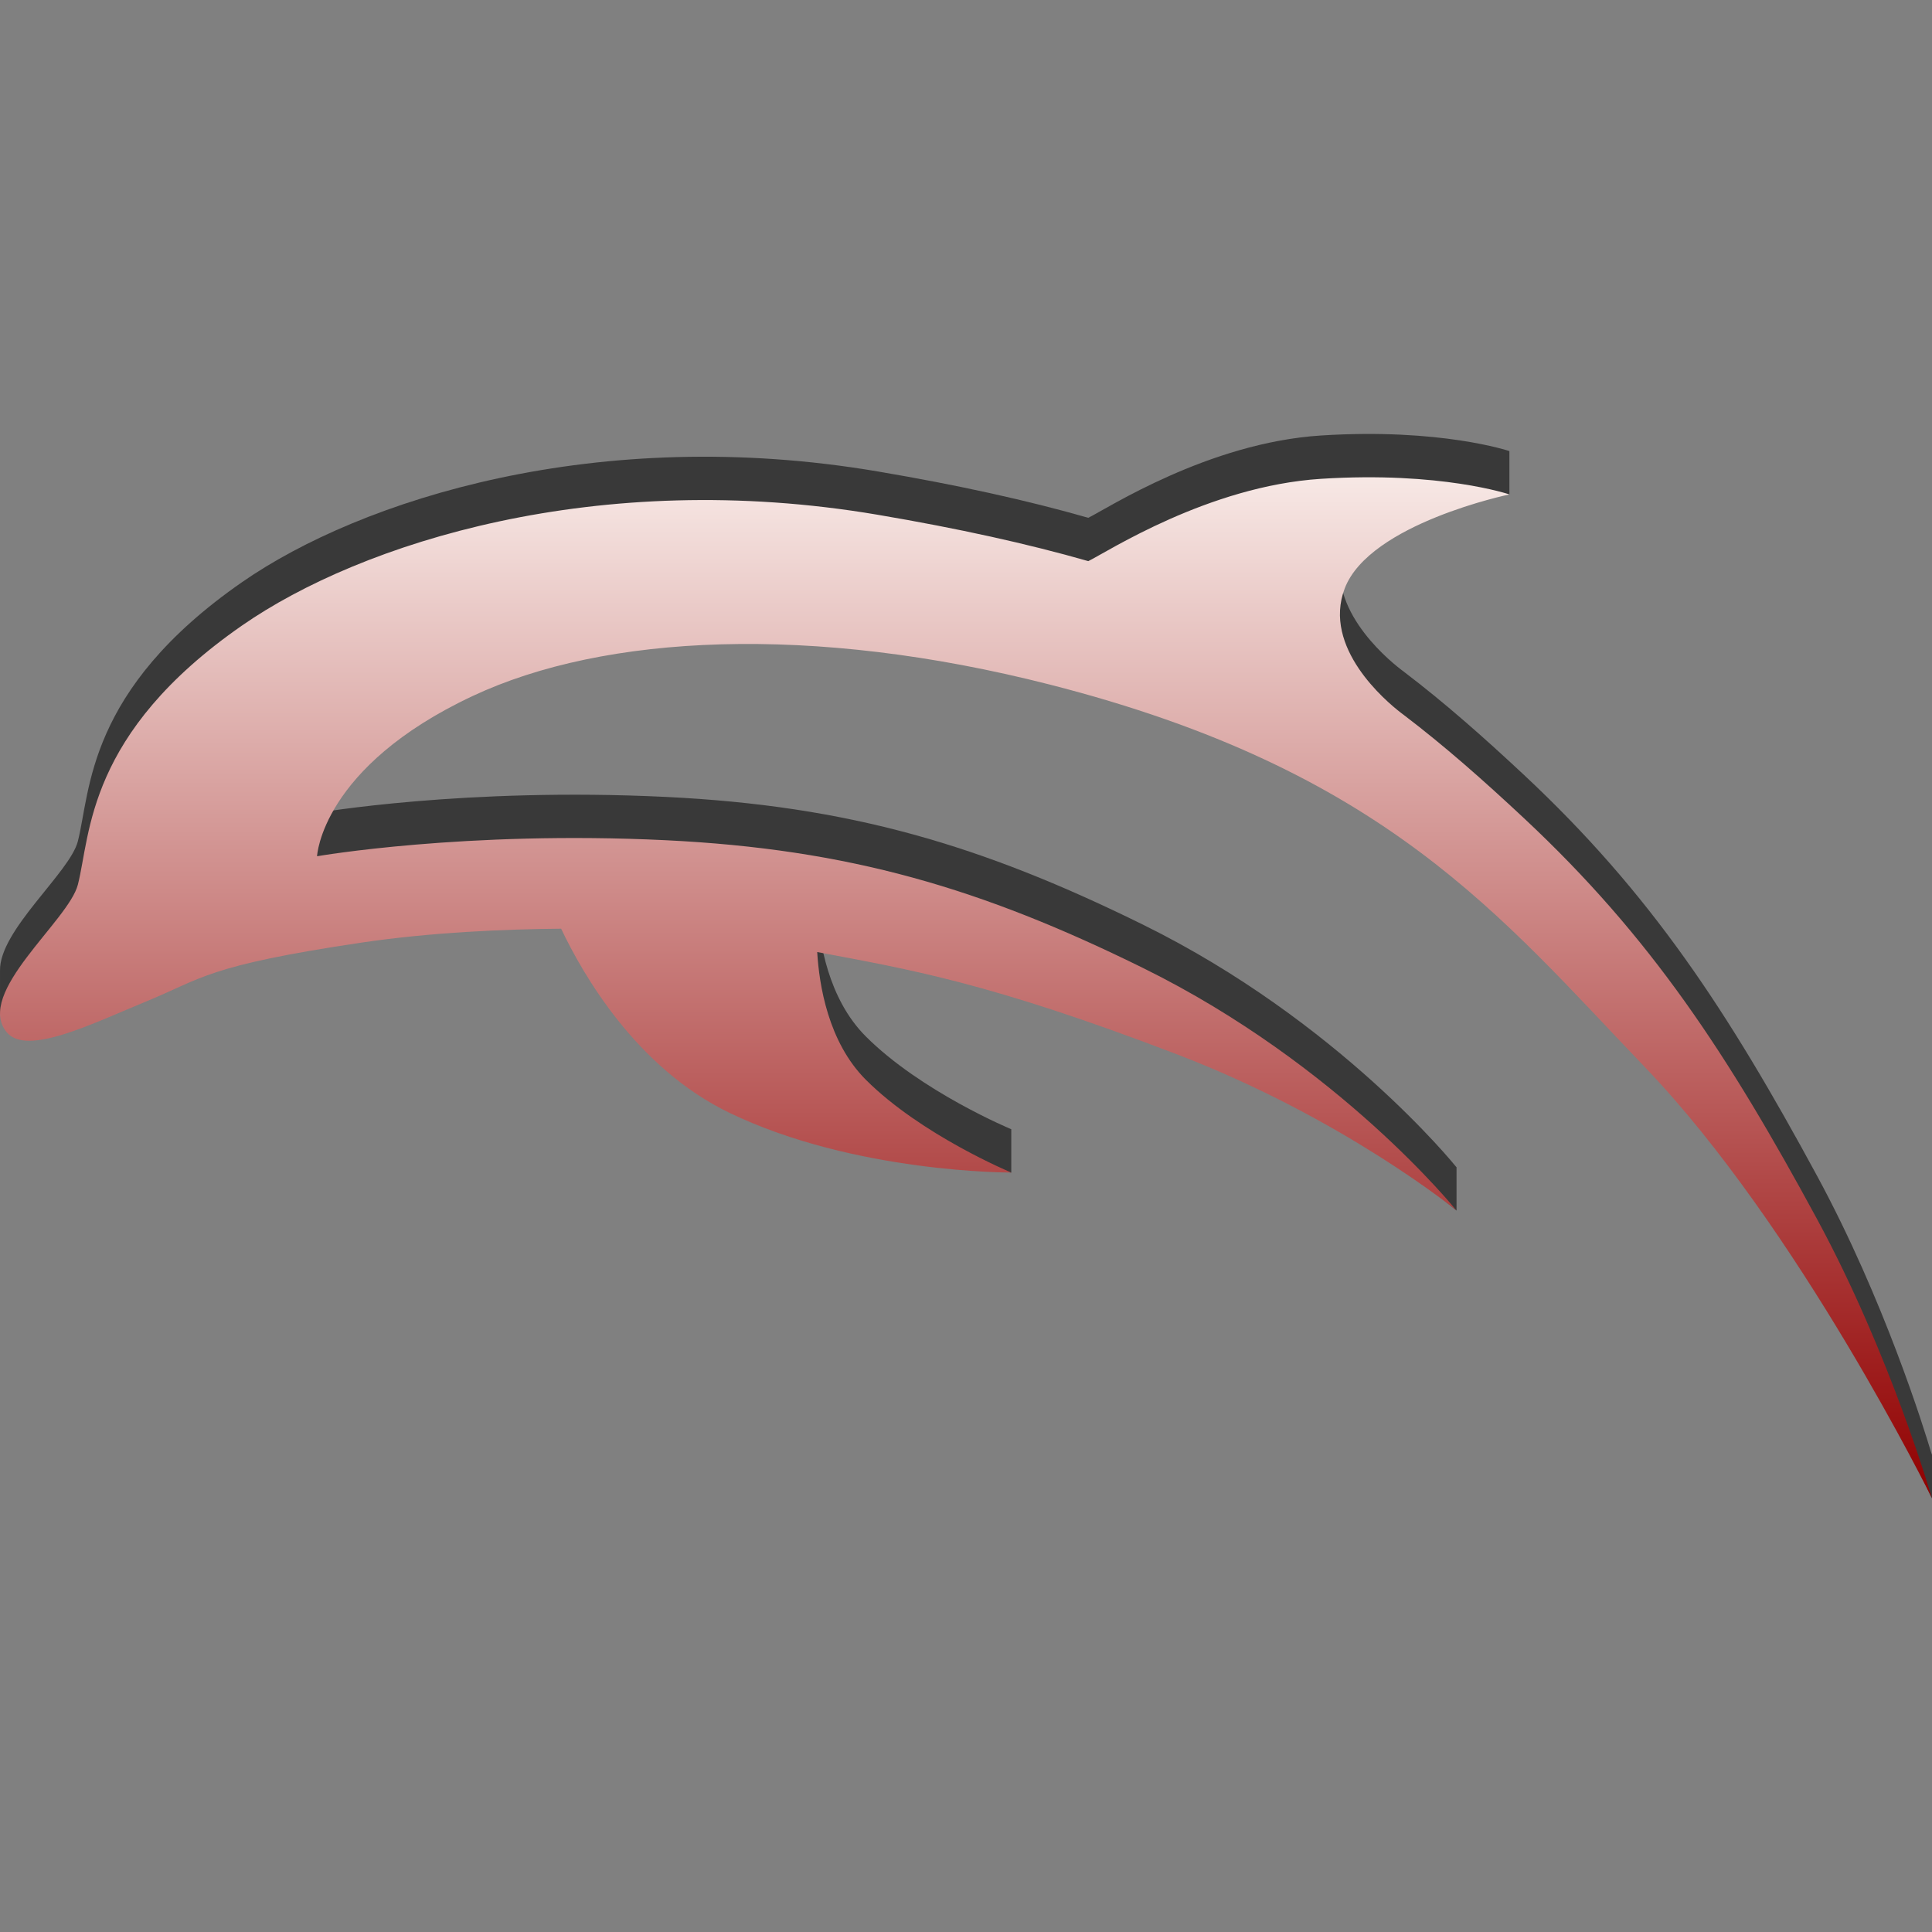 <?xml version="1.0" encoding="UTF-8"?>
<svg xmlns="http://www.w3.org/2000/svg" version="1.1" width="2048" height="2048" viewBox="0 0 2048 2048">
 <rect x="0" y="0" width="2048" height="2048" fill="#808080" stroke="none"/>
 <linearGradient id="g" gradientUnits="userSpaceOnUse" x1="0" y1="506" x2="0" y2="1588">
  <stop offset="0" stop-color="#F7E8E5"/>
  <stop offset="1" stop-color="#910000"/>
 </linearGradient>
 <path fill="#393939" d="m2046.8,1538.65 c-6.813,-22.834 -49.283,-160.537 -120.831,-292.567 -94.261,-173.943 -175.33,-298.279 -310.402,-424.563 -43.445,-40.618 -84.6,-76.916 -127.448,-109.498 l0.047,0 c0,0 -0.329,-0.232 -0.926,-0.673 -0.801,-0.607 -1.602,-1.214 -2.403,-1.818 -15.987,-12.352 -83.345,-69.109 -59.382,-131.767 8.031,-21 27.421,-38.45 50.479,-52.569 l124.091,-1.011 v-46 l-0.03,10e-4 c10e-4,0 0.016,-0.003 0.016,-0.003 0,0 -72.661,-24.686 -199.807,-16.53 -119.328,7.655 -226.545,77.432 -246.588,87.241 -64.265,-18.396 -137.59,-34.619 -223.344,-49.168 -296.609,-50.323 -547.639,29.896 -673.604,117.325 -165.101,114.592 -160.533,221.368 -174.144,274.776 -8.431,33.085 -83.408,94.263 -82.51,137.183 v45.18 l15.489,15.96 58.397,-19.849 6.985,-24.359 c24.022,-8.59 50.325,-20.532 74.217,-30.359 59.615,-24.521 64.209,-37.858 227.133,-62.167 74.956,-11.184 153.843,-14.393 212.575,-14.886 22.855,48.26 79.68,147.46 178.133,195.042 64.027,30.944 135.739,46.795 192.883,54.915 l-7.493,37.679 113.668,16.846 v-45.969 l-0.087,-0.035 c0.022,0 0.035,0 0.035,0 0,0 -95.434,-39.648 -154.146,-98.356 -39.956,-39.953 -49.518,-100.64 -51.552,-135.342 l0.359,0.033 c96.193,18.278 180.215,31.468 381.156,108.425 37.166,14.233 71.829,29.835 103.407,45.589 l-5.935,3.35 90.575,73.044 108.183,89.527 v-45.969 l-0.358,-0.332 c-1.596,-1.983 -124.799,-154.603 -331.827,-256.712 -171.102,-84.392 -311.585,-126.087 -506.229,-135.527 -212.756,-10.319 -369.522,16.999 -369.522,16.999 0,0 4.385,-94.537 165.003,-169.88 139.666,-65.516 359.388,-76.481 611.558,-12.15 356.261,90.886 477.766,245.646 631.012,405.573 97.226,101.465 186.606,244.229 242.951,343.009 l-9.49,-4.259 29.19,75.387 41.753,89.096 v-46.264 l-1.237,-3.603 z"/>
 <path fill="url(#g)" d="m1926,1292 c-94.261,-173.943 -175.33,-298.279 -310.402,-424.563 -43.446,-40.619 -84.601,-76.917 -127.45,-109.499 l0.049,0.01 c0,0 -0.34,-0.24 -0.962,-0.699 -0.773,-0.586 -1.547,-1.172 -2.321,-1.757 -15.904,-12.279 -83.413,-69.084 -59.428,-131.801 26.32,-68.822 174.556,-99.582 174.556,-99.582 0,0 -72.661,-24.686 -199.807,-16.53 -119.328,7.655 -226.545,77.432 -246.588,87.241 -64.265,-18.396 -137.59,-34.619 -223.344,-49.168 -296.609,-50.323 -547.639,29.896 -673.604,117.325 -165.101,114.592 -160.533,221.368 -174.144,274.776 -9.794,38.432 -109.389,114.772 -75.534,156.367 21.122,25.95 91.411,-9.289 148.113,-32.611 59.615,-24.521 64.209,-37.859 227.133,-62.168 74.956,-11.184 153.843,-14.393 212.575,-14.886 22.855,48.26 79.68,147.46 178.133,195.042 132.934,64.246 299.005,63.438 299.005,63.438 0,0 -95.434,-39.648 -154.146,-98.356 -39.956,-39.953 -49.518,-100.64 -51.552,-135.342 l0.359,0.033 c96.193,18.278 180.215,31.468 381.156,108.425 175.815,67.334 295.91,165.256 295.91,165.256 0,0 -123.479,-153.98 -331.865,-256.76 -171.102,-84.391 -311.585,-126.086 -506.229,-135.526 -212.756,-10.319 -369.522,16.999 -369.522,16.999 0,0 4.385,-94.537 165.003,-169.88 139.666,-65.516 359.388,-76.481 611.558,-12.15 356.261,90.886 477.766,245.646 631.012,405.573 163.107,170.22 304.146,456.685 304.146,456.685 0,0 -43.489,-151.357 -121.81,-295.887 z"/>
</svg>
